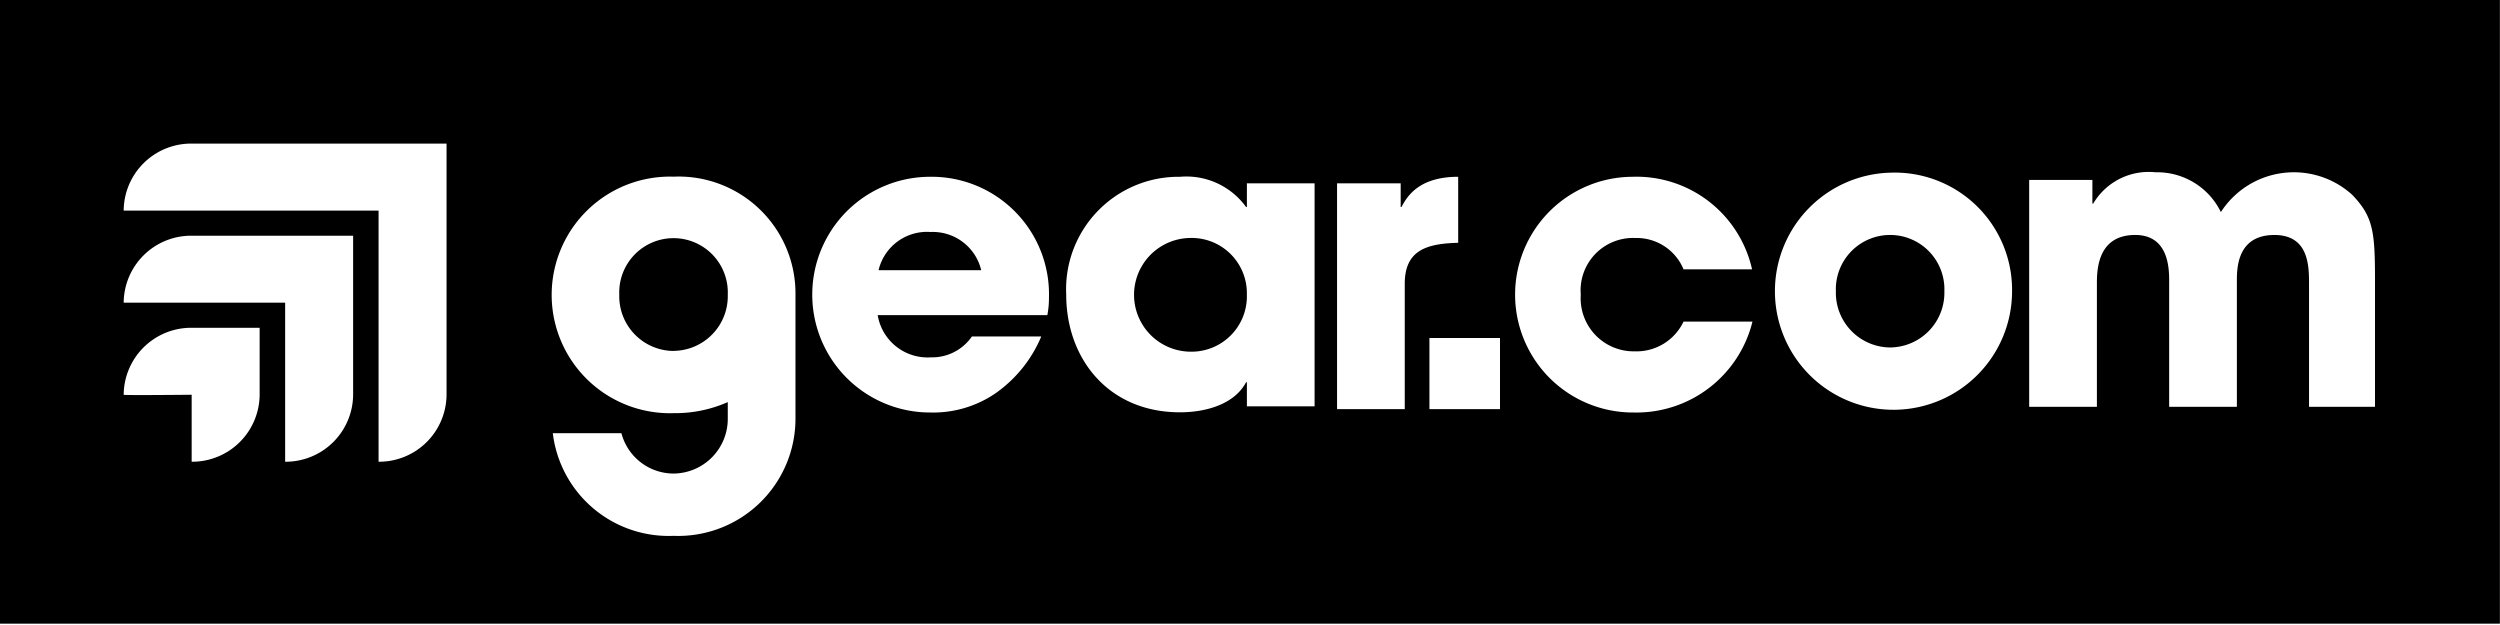 <svg xmlns="http://www.w3.org/2000/svg" width="140" height="35" viewBox="0 0 140 35">
  <defs>
    <style>
      .cls-1 {
        fill-rule: evenodd;
      }
    </style>
  </defs>
  <path id="hp-logotype.svg" class="cls-1" d="M-0.021,34.924V-0.033H139.994V34.924H-0.021ZM10.733,22.106v3.751a3.779,3.779,0,0,0,3.807-3.751V18.356H10.733a3.779,3.779,0,0,0-3.807,3.751C6.925,22.145,10.733,22.106,10.733,22.106Zm5.235-5.157v8.908a3.779,3.779,0,0,0,3.807-3.751V13.2H10.733a3.779,3.779,0,0,0-3.807,3.751h9.043Zm9.043-8.908H10.733a3.779,3.779,0,0,0-3.807,3.751H21.2V25.857a3.779,3.779,0,0,0,3.807-3.751V8.041ZM37.718,9.893a6.625,6.625,0,1,0,0,13.244,7.3,7.3,0,0,0,3.037-.619v0.863a3.063,3.063,0,0,1-3.037,3.138A3.025,3.025,0,0,1,34.8,24.26H30.957a6.532,6.532,0,0,0,6.761,5.747,6.569,6.569,0,0,0,6.829-6.626V16.5A6.546,6.546,0,0,0,37.718,9.893ZM52.052,9.9A6.6,6.6,0,1,0,52.121,23.1a6.17,6.17,0,0,0,3.609-1.063,7.345,7.345,0,0,0,2.581-3.195H54.427a2.709,2.709,0,0,1-2.307,1.17,2.833,2.833,0,0,1-2.969-2.363h9.5a5.042,5.042,0,0,0,.091-0.99A6.578,6.578,0,0,0,52.052,9.9Zm21.566,0.365H69.826v1.327H69.78a4.124,4.124,0,0,0-3.7-1.692,6.3,6.3,0,0,0-6.372,6.6c0,3.577,2.352,6.589,6.372,6.589,1.485,0,3.06-.469,3.7-1.684h0.046v1.35h3.791V10.267ZM81.659,9.9c-2.193,0-2.855,1.085-3.175,1.692H78.438V10.267H74.875V22.911h3.791V15.892c0-1.89,1.233-2.25,2.992-2.295V9.9ZM84,18.929H80.048v3.981H84V18.929Zm7.538-5.6a2.841,2.841,0,0,1,2.741,1.755h3.837A6.635,6.635,0,0,0,91.4,9.9,6.6,6.6,0,1,0,91.492,23.1a6.691,6.691,0,0,0,6.646-5.09h-3.86a2.915,2.915,0,0,1-2.741,1.665A2.971,2.971,0,0,1,88.523,16.5,2.935,2.935,0,0,1,91.538,13.327ZM105.847,9.67a6.64,6.64,0,1,0,6.829,6.638A6.57,6.57,0,0,0,105.847,9.67ZM133,15.746c0-2.768-.089-3.6-1.277-4.838a4.863,4.863,0,0,0-7.354.968,3.969,3.969,0,0,0-3.655-2.228A3.612,3.612,0,0,0,117.22,11.4h-0.046V10.076h-3.54V22.782h3.792V15.925c0-.743,0-2.767,2.147-2.767,1.9,0,1.9,1.935,1.9,2.61v7.014h3.792V15.746c0-.7,0-2.587,2.1-2.587,1.941,0,1.941,1.755,1.941,2.767v6.856H133V15.746Zm-27.153,3.712a3.065,3.065,0,0,1-3.038-3.15,3.04,3.04,0,1,1,6.076,0A3.065,3.065,0,0,1,105.847,19.458Zm-39.2.236a3.184,3.184,0,0,1-.023-6.367,3.093,3.093,0,0,1,3.2,3.173A3.1,3.1,0,0,1,66.651,19.694Zm-14.577-6.7a2.788,2.788,0,0,1,2.878,2.137H49.2A2.787,2.787,0,0,1,52.075,12.989Zm-14.357,6.66A3.064,3.064,0,0,1,34.68,16.5a3.04,3.04,0,1,1,6.075,0A3.064,3.064,0,0,1,37.718,19.649Z"/>
</svg>
